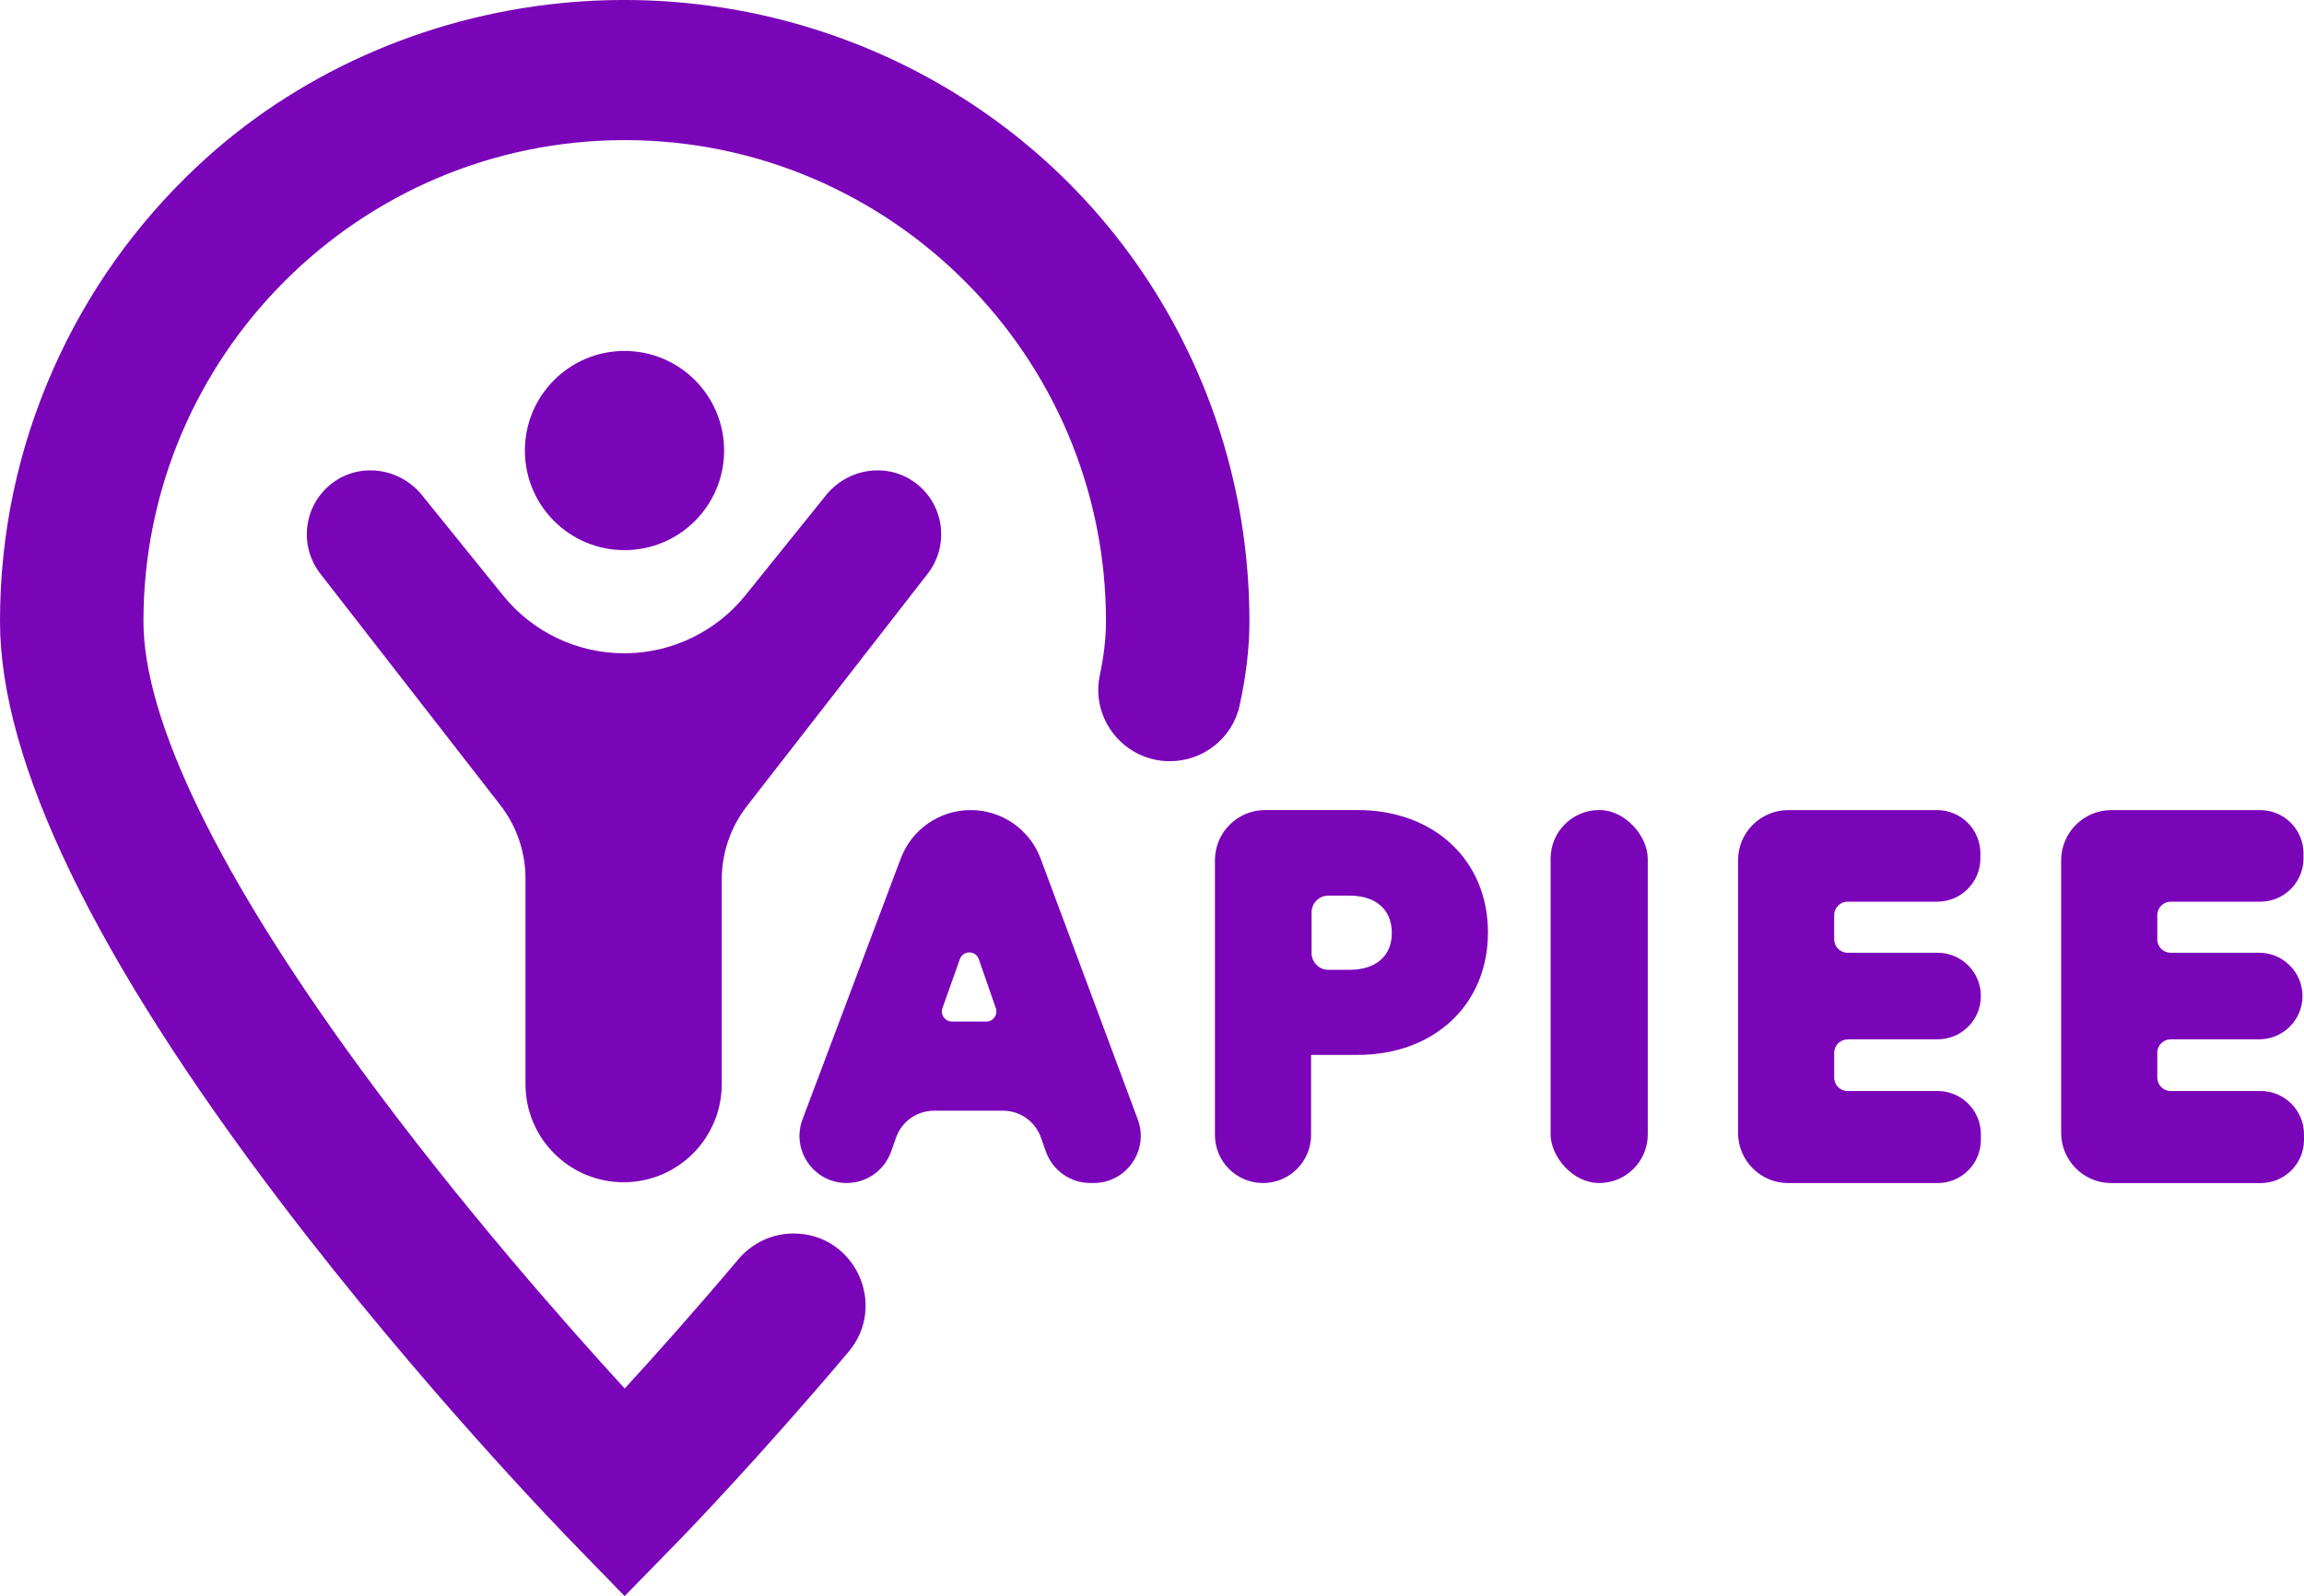 <?xml version="1.0" encoding="UTF-8"?><svg id="Layer_2" xmlns="http://www.w3.org/2000/svg" viewBox="0 0 687.75 476.5"><defs><style>.cls-1{fill:#7a04b8;}</style></defs><g id="Layer_1-2"><g><g><path class="cls-1" d="M216.15,134.51c0-16.42-13.31-29.74-29.73-29.74s-29.74,13.32-29.74,29.74,13.32,29.73,29.74,29.73,29.73-13.31,29.73-29.73Z"/><path class="cls-1" d="M186.15,352.95c8.09,0,15.41-3.28,20.71-8.58,5.3-5.3,8.58-12.62,8.58-20.7v-61.06c0-7.97,2.65-15.7,7.54-21.99l3.32-4.27,7.08-9.1,43.53-55.96c6.64-8.54,4.92-20.94-3.92-27.33-8.43-6.09-20.25-4.06-26.64,4.15l-23.82,29.59c-8.63,10.72-21.58,17.07-35.35,17.33-.28,.01-.56,.01-.85,.01-14.03,0-27.33-6.34-36.16-17.27l-23.98-29.66c-6.39-8.21-18.21-10.24-26.64-4.15-8.85,6.39-10.56,18.79-3.92,27.33l53.68,69.02c4.89,6.28,7.55,14.02,7.55,21.99v61.37c0,16.17,13.11,29.28,29.29,29.28Z"/><path class="cls-1" d="M343.04,84.33c-18.58-28.66-44.88-51.58-76.06-66.29C236.02,3.43,201.55-2.49,167.33,.95,126.47,5.04,87.97,22.33,58.91,49.63c-18.4,17.27-32.88,37.67-43.04,60.63C5.34,134.04,0,159.36,0,185.52c0,41.87,28.21,100.21,83.83,173.42,42.34,55.71,85.51,99.97,87.32,101.82l15.3,15.74,15.37-15.72c3.23-3.32,24.73-25.54,51.45-57.18,11.8-13.97,1.89-35.35-16.39-35.35h0c-6.33,0-12.34,2.8-16.42,7.64-13.47,15.96-25.47,29.36-33.98,38.64-17.4-18.98-49.37-55.16-78.72-95.25-42.48-58.01-64.94-104.27-64.94-133.77,0-79.23,64.45-143.68,143.66-143.68s143.66,64.45,143.66,143.68c0,4.89-.62,10.25-1.84,16.05-2.8,13.24,7.37,25.69,20.9,25.69h0c9.96,0,18.69-6.87,20.82-16.61,1.96-8.94,2.94-17.31,2.94-25.11,0-36.04-10.34-71.03-29.91-101.2Z"/></g><g><path class="cls-1" d="M268.89,256.27l-29.33,77.88c-3.47,9.2,3.34,19.03,13.17,19.03h0c5.96,0,11.27-3.76,13.26-9.37l1.5-4.23c1.7-4.79,6.23-7.99,11.31-7.99h20.6c5.08,0,9.61,3.2,11.31,7.99l1.5,4.23c1.99,5.62,7.3,9.37,13.26,9.37h.97c9.81,0,16.61-9.79,13.19-18.98l-28.99-77.85c-3.25-8.73-11.58-14.51-20.89-14.51h0c-9.28,0-17.59,5.75-20.86,14.44Zm25.54,48.71h-10.28c-2.07,0-3.52-2.05-2.83-4l5.2-14.64c.95-2.67,4.73-2.66,5.66,.02l5.08,14.64c.68,1.95-.77,3.98-2.83,3.98Z"/><path class="cls-1" d="M405.21,241.83h-27.55c-8.28,0-15,6.72-15,15v82c0,7.93,6.42,14.35,14.35,14.35h0c7.93,0,14.35-6.42,14.35-14.35v-23.9h13.85c22.93,0,38.95-15.03,38.95-36.55s-16.02-36.55-38.95-36.55Zm-13.7,30.55c0-2.76,2.24-5,5-5h6.3c7.92,0,12.65,4.17,12.65,11.15s-4.85,11-12.65,11h-6.3c-2.76,0-5-2.24-5-5v-12.15Z"/><rect class="cls-1" x="462.86" y="241.83" width="29" height="111.35" rx="14.5" ry="14.5"/><path class="cls-1" d="M551.51,310.28h26.87c7.14,0,12.92-5.79,12.92-12.92h0c0-7.14-5.79-12.92-12.92-12.92h-26.87c-2.21,0-4-1.79-4-4v-7.25c0-2.21,1.79-4,4-4h26.72c7.14,0,12.92-5.79,12.92-12.92v-1.5c0-7.14-5.79-12.92-12.92-12.92h-44.42c-8.28,0-15,6.72-15,15v81.35c0,8.28,6.72,15,15,15h44.57c7.14,0,12.92-5.79,12.92-12.92v-1.65c0-7.14-5.79-12.92-12.92-12.92h-26.87c-2.21,0-4-1.79-4-4v-7.4c0-2.21,1.79-4,4-4Z"/><path class="cls-1" d="M643.96,321.68v-7.4c0-2.21,1.79-4,4-4h26.42c7.14,0,12.92-5.79,12.92-12.92h0c0-7.14-5.79-12.92-12.92-12.92h-26.42c-2.21,0-4-1.79-4-4v-7.25c0-2.21,1.79-4,4-4h26.72c7.14,0,12.92-5.79,12.92-12.92v-1.5c0-7.14-5.79-12.92-12.92-12.92h-44.42c-8.28,0-15,6.72-15,15v81.35c0,8.28,6.72,15,15,15h44.57c7.14,0,12.92-5.79,12.92-12.92v-1.65c0-7.14-5.79-12.92-12.92-12.92h-26.87c-2.21,0-4-1.79-4-4Z"/></g></g></g></svg>